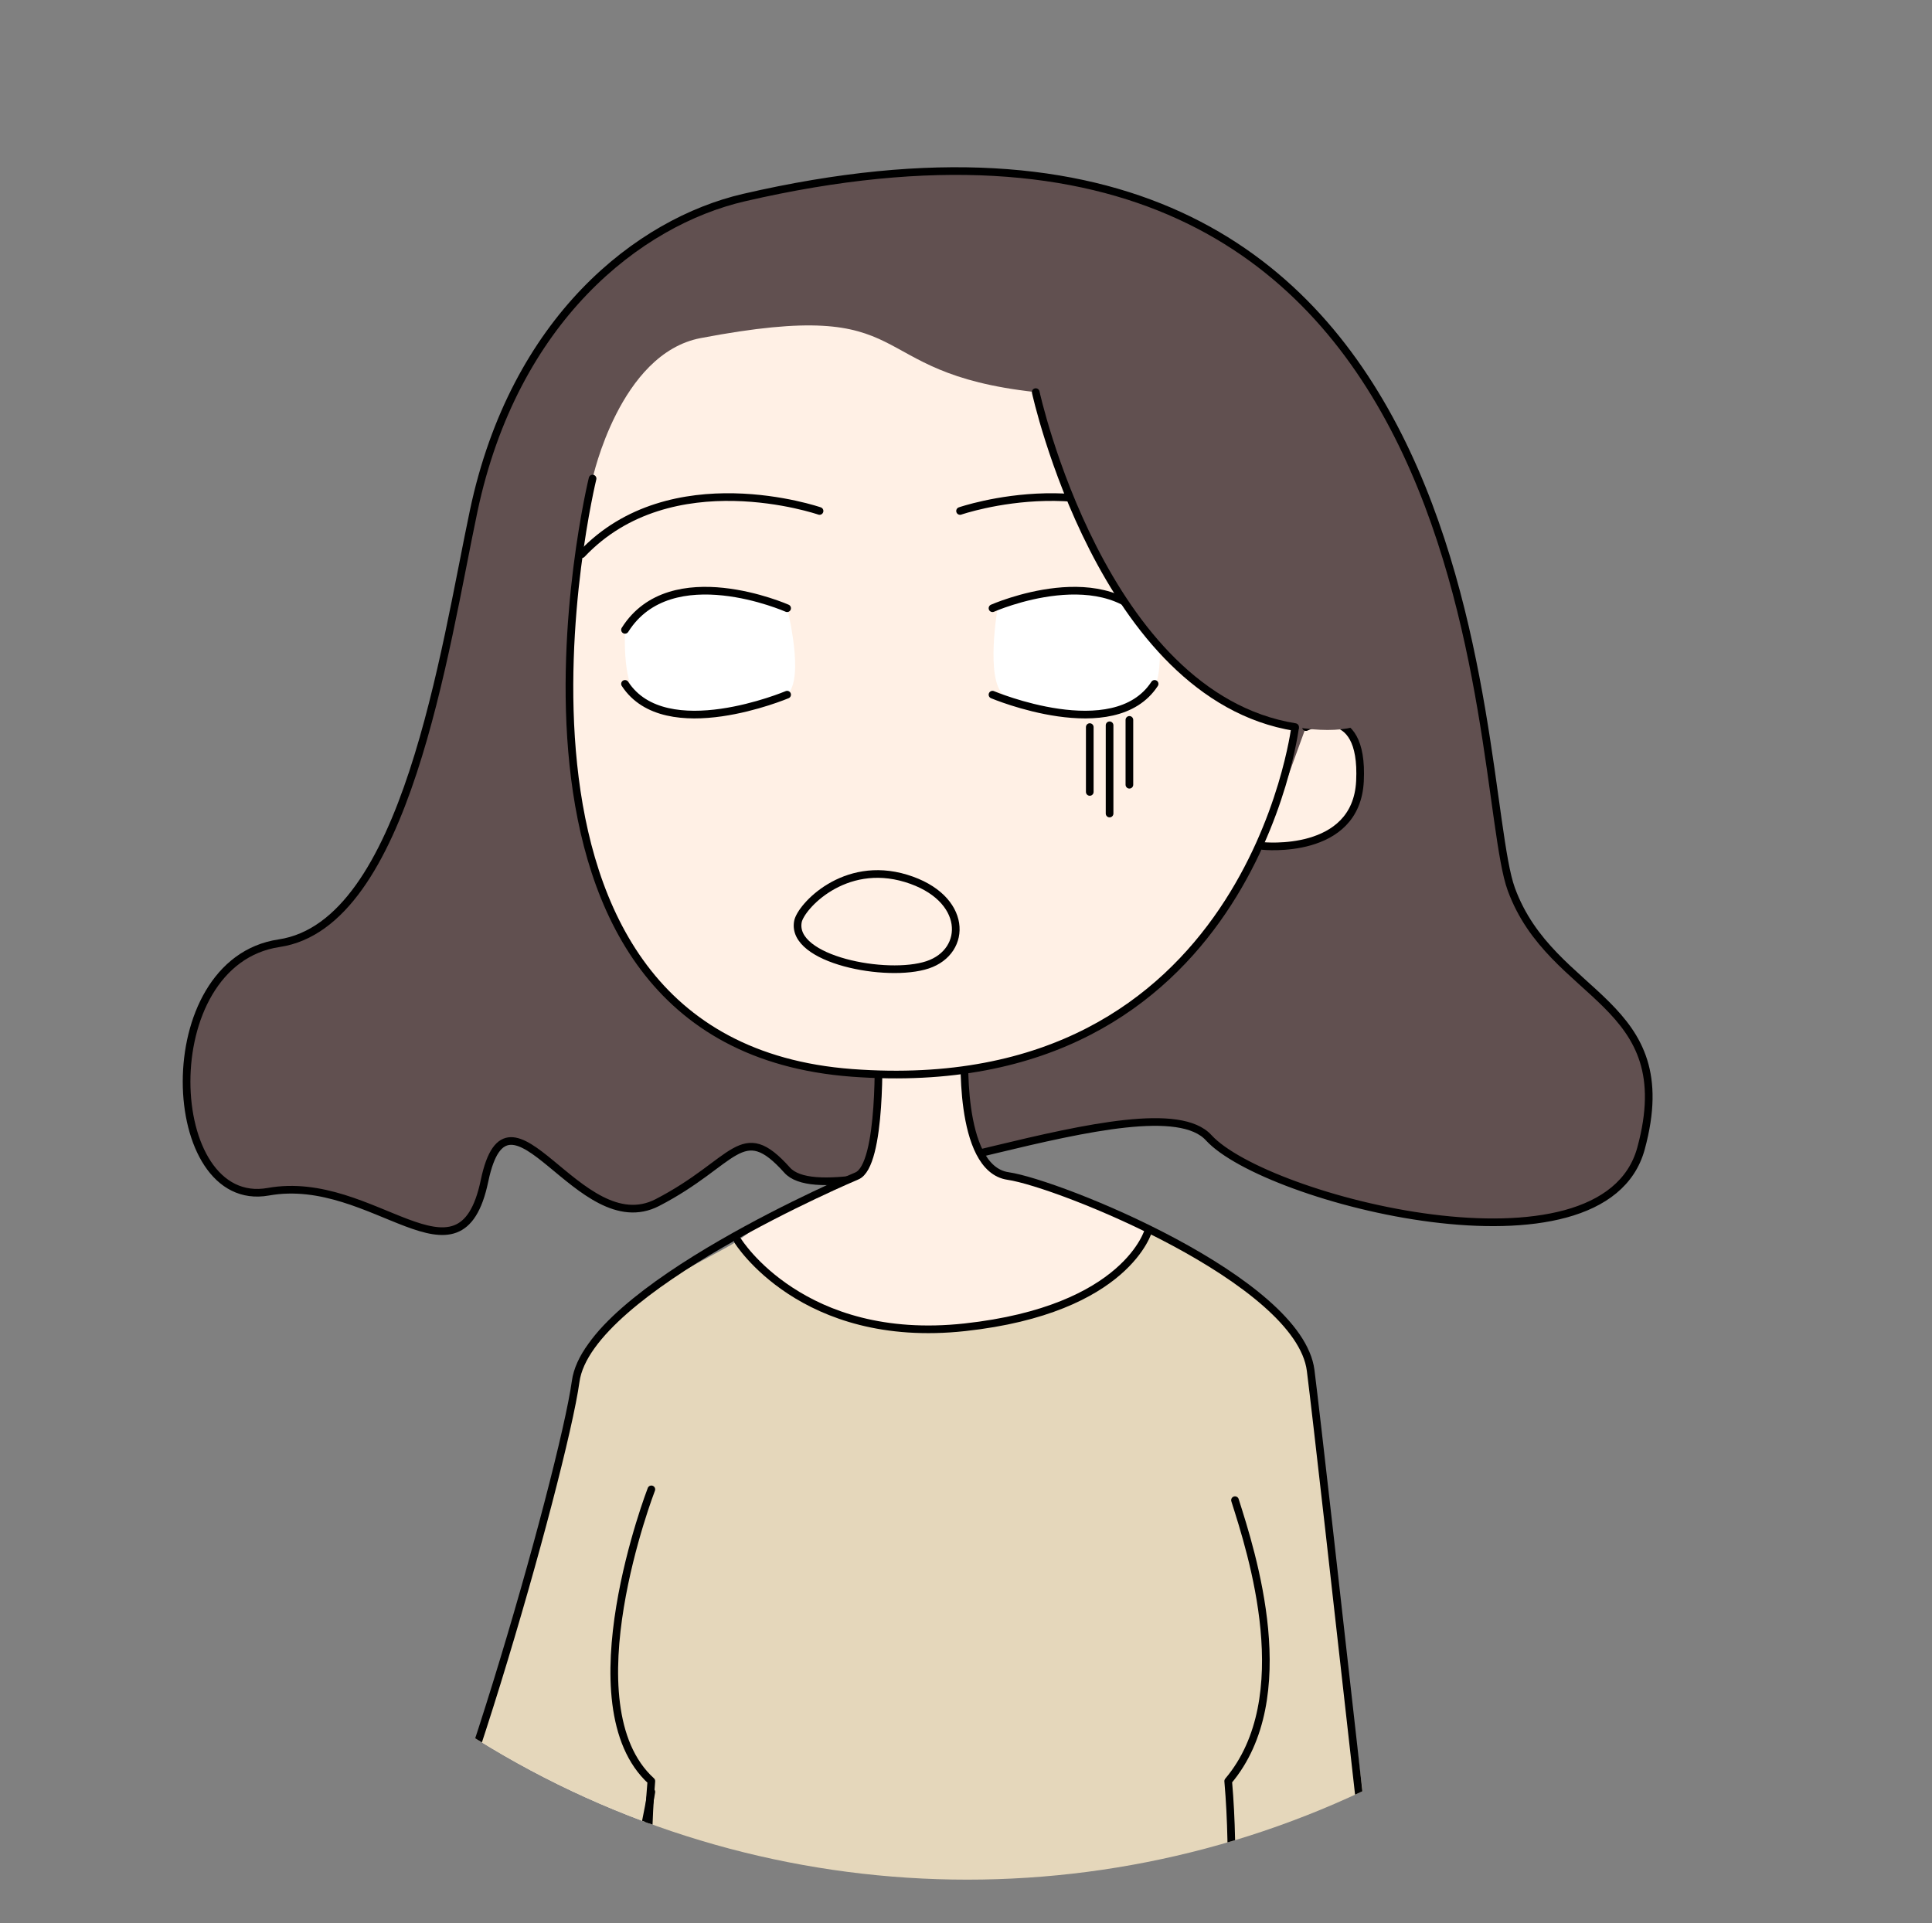 <?xml version="1.0" encoding="UTF-8" standalone="no"?><!DOCTYPE svg PUBLIC "-//W3C//DTD SVG 1.1//EN" "http://www.w3.org/Graphics/SVG/1.1/DTD/svg11.dtd"><svg width="100%" height="100%" viewBox="0 0 227 226" version="1.1" xmlns="http://www.w3.org/2000/svg" xmlns:xlink="http://www.w3.org/1999/xlink" xml:space="preserve" xmlns:serif="http://www.serif.com/" style="fill-rule:evenodd;clip-rule:evenodd;stroke-linecap:round;stroke-linejoin:round;stroke-miterlimit:1.5;"><rect x="0" y="0" width="227" height="226" fill="#808080" stroke="none"/><rect id="Plan-de-travail1" serif:id="Plan de travail1" x="0.592" y="0" width="225.596" height="225.325" style="fill:none;"/><circle cx="113.654" cy="111.975" r="108.931" style="fill:none;"/><clipPath id="_clip1"><circle cx="113.654" cy="111.975" r="108.931"/></clipPath><g clip-path="url(#_clip1)"><g><path d="M87.403,23.224c-12.371,2.867 -26.986,14.287 -31.748,36.829c-3.449,16.325 -7.937,48.575 -22.859,50.798c-14.922,2.222 -13.652,31.431 -1.27,29.208c12.382,-2.222 22.541,12.382 25.399,-1.27c2.857,-13.652 11.112,7.302 20.319,2.54c9.207,-4.762 9.842,-9.842 15.239,-3.81c5.397,6.033 42.861,-11.112 49.528,-3.81c6.667,7.303 46.369,17.507 50.798,1.27c4.762,-17.461 -10.477,-17.461 -15.24,-30.478c-4.762,-13.017 -0.635,-102.019 -90.166,-81.277Z" style="fill:#615050;stroke:#000;stroke-width:0.9px;"/><path d="M103.198,126.78c0,0 -0.408,10.589 -2.54,11.43c-8.693,3.427 -13.969,7.619 -13.969,7.619c0,0 6.509,11.173 25.399,10.16c18.89,-1.013 22.859,-11.43 22.859,-11.43c0,0 -14.354,-5.881 -19.049,-7.619c-1.611,-2.102 -3.651,-8.058 -2.54,-11.43c1.11,-3.371 -10.16,1.27 -10.16,1.27Z" style="fill:#fff0e5;"/><path d="M153.44,85.452c0,0 6.826,-3.334 6.35,6.349c-0.432,8.791 -11.429,7.62 -11.429,7.62" style="fill:#fff0e5;stroke:#000;stroke-width:0.9px;"/><path d="M67.64,162.338c-1.503,10.858 -16.052,61.783 -21.589,66.038c-5.537,4.254 -54.404,25.462 -59.687,34.288c-5.284,8.826 -3.81,6.35 -3.81,6.35c0,0 1.473,11.493 3.81,11.429c3.086,-0.084 0.292,-2.51 0.098,-6.651c-0.303,-6.445 4.983,-10.17 4.981,-11.128c-0.001,-0.976 -5.936,7.683 -4.981,11.128c1.257,4.538 3.294,8.158 4.981,7.921c3.165,-0.443 5.885,0.122 3.81,-3.81c-1.06,-2.009 -2.005,-6.059 -1.27,-7.619c1.422,-3.017 10.16,-5.08 10.16,-5.08c0,0 -2.591,5.143 -2.54,7.62c0.05,2.476 0.545,3.801 5.08,-2.54c5.13,-7.176 2.235,-7.811 7.619,-8.89c5.385,-1.079 43.636,-7.302 49.528,-15.239c0,0 9.668,-16.962 12.7,-35.559" style="fill:#fff0e5;"/><path d="M86.689,145.829c0,0 9.191,11.274 24.129,10.16c20.885,-1.557 24.129,-11.43 24.129,-11.43c0,0 19.027,10.266 19.049,15.24c0.022,4.974 7.62,62.227 7.62,62.227c0,0 -11.452,11.717 -25.399,11.429c-13.947,-0.287 -60.957,-11.429 -60.957,-11.429l-22.859,-7.62c0,0 15.761,-44.705 15.239,-52.068c-0.522,-7.362 15.217,-14.045 19.049,-16.509Z" style="fill:#e5d7bb;"/><path d="M103.198,122.97c0,0 0.487,14.033 -2.54,15.24c0,0 -31.515,13.27 -33.018,24.128c-1.503,10.858 -16.052,61.783 -21.589,66.038c-5.537,4.254 -54.404,25.462 -59.687,34.288c-5.284,8.826 -3.81,6.35 -3.81,6.35c0,0 1.473,11.493 3.81,11.429c3.086,-0.084 0.292,-2.51 0.098,-6.651c-0.303,-6.445 4.983,-10.17 4.981,-11.128c-0.001,-0.976 -5.936,7.683 -4.981,11.128c1.257,4.538 3.294,8.158 4.981,7.921c3.165,-0.443 5.885,0.122 3.81,-3.81c-1.06,-2.009 -2.005,-6.059 -1.27,-7.619c1.422,-3.017 10.16,-5.08 10.16,-5.08c0,0 -2.591,5.143 -2.54,7.62c0.05,2.476 0.545,3.801 5.08,-2.54c5.13,-7.176 2.235,-7.811 7.619,-8.89c5.385,-1.079 43.636,-7.302 49.528,-15.239c0,0 9.668,-16.962 12.7,-35.559" style="fill:none;stroke:#000;stroke-width:0.9px;"/><path d="M113.358,122.97c0,0 -0.915,14.364 5.08,15.24c5.994,0.875 34.22,12.247 35.558,22.859c1.338,10.611 10.16,90.165 10.16,90.165" style="fill:none;stroke:#000;stroke-width:0.9px;"/><path d="M152.171,85.452c-20.108,-2.329 -26.669,-29.421 -30.479,-39.369c-21.077,-2.299 -13.024,-11.364 -39.368,-6.349c-9.536,1.815 -12.7,16.509 -12.7,16.509c0,0 -16.192,66.354 30.479,69.847c46.67,3.492 52.068,-40.638 52.068,-40.638Z" style="fill:#fff0e5;"/><path d="M92.483,71.482c0,0 -12.488,-6.773 -19.049,2.54c-0.212,6.35 1.27,7.62 1.27,7.62c0,0 5.926,5.503 17.779,0c2.117,-1.905 0,-10.16 0,-10.16Z" style="fill:#fff;"/><path d="M117.214,71.482c0,0 12.488,-6.773 19.049,2.54c0.212,6.35 -0.602,6.35 -0.602,6.35c0,0 -2.963,7.196 -17.779,1.27c-2.117,-1.905 -0.668,-10.16 -0.668,-10.16Z" style="fill:#fff;"/><path d="M69.624,56.243c0,0 -16.192,66.354 30.479,69.847c46.67,3.492 52.068,-40.638 52.068,-40.638" style="fill:none;stroke:#000;stroke-width:0.9px;"/><path d="M92.483,71.482c0,0 -13.652,-6.032 -19.049,2.54" style="fill:none;stroke:#000;stroke-width:0.9px;"/><path d="M92.483,81.642c0,0 -14.287,6.032 -19.049,-1.27" style="fill:none;stroke:#000;stroke-width:0.9px;"/><path d="M116.612,71.482c0,0 13.652,-6.032 19.049,2.54" style="fill:none;stroke:#000;stroke-width:0.9px;"/><path d="M116.612,81.642c0,0 14.287,6.032 19.049,-1.27" style="fill:none;stroke:#000;stroke-width:0.9px;"/><path d="M96.293,60.053c0,0 -17.462,-6.032 -27.939,5.08" style="fill:none;stroke:#000;stroke-width:0.9px;"/><path d="M112.802,60.053c0,0 17.462,-6.032 27.939,5.08" style="fill:none;stroke:#000;stroke-width:0.9px;"/><path d="M93.753,108.311c0.324,-1.715 5.397,-7.303 12.7,-5.08c7.302,2.222 7.302,8.572 2.539,10.159c-4.762,1.588 -16.085,-0.592 -15.239,-5.079Z" style="fill:none;stroke:#000;stroke-width:0.9px;"/><path d="M152.171,85.452c22.7,3.651 6.138,-23.283 -1.27,-34.289c-7.408,-11.006 -29.209,-5.08 -29.209,-5.08c0,0 7.778,35.718 30.479,39.369Z" style="fill:#615050;"/><path d="M121.692,46.083c0,0 7.778,35.718 30.479,39.369" style="fill:none;stroke:#000;stroke-width:0.9px;"/><path d="M128.042,85.452l0,7.619" style="fill:none;stroke:#000;stroke-width:0.9px;"/><path d="M132.698,84.605l0,7.62" style="fill:none;stroke:#000;stroke-width:0.9px;"/><path d="M130.37,85.24l0,10.371" style="fill:none;stroke:#000;stroke-width:0.9px;"/><path d="M76.53,175.038c0,0 -9.805,25.37 0,34.288c-1.626,18.655 2.895,32.99 -5.08,41.908" style="fill:none;stroke:#000;stroke-width:0.9px;"/><path d="M145.106,176.308c1.974,6.212 7.477,23.206 -0.799,33.018c1.626,18.655 -2.895,32.99 5.08,41.908" style="fill:none;stroke:#000;stroke-width:0.9px;"/><path d="M86.689,145.829c0,0 7.552,12.248 26.669,10.16c19.117,-2.088 21.589,-11.43 21.589,-11.43" style="fill:none;stroke:#000;stroke-width:0.9px;"/></g></g></svg>